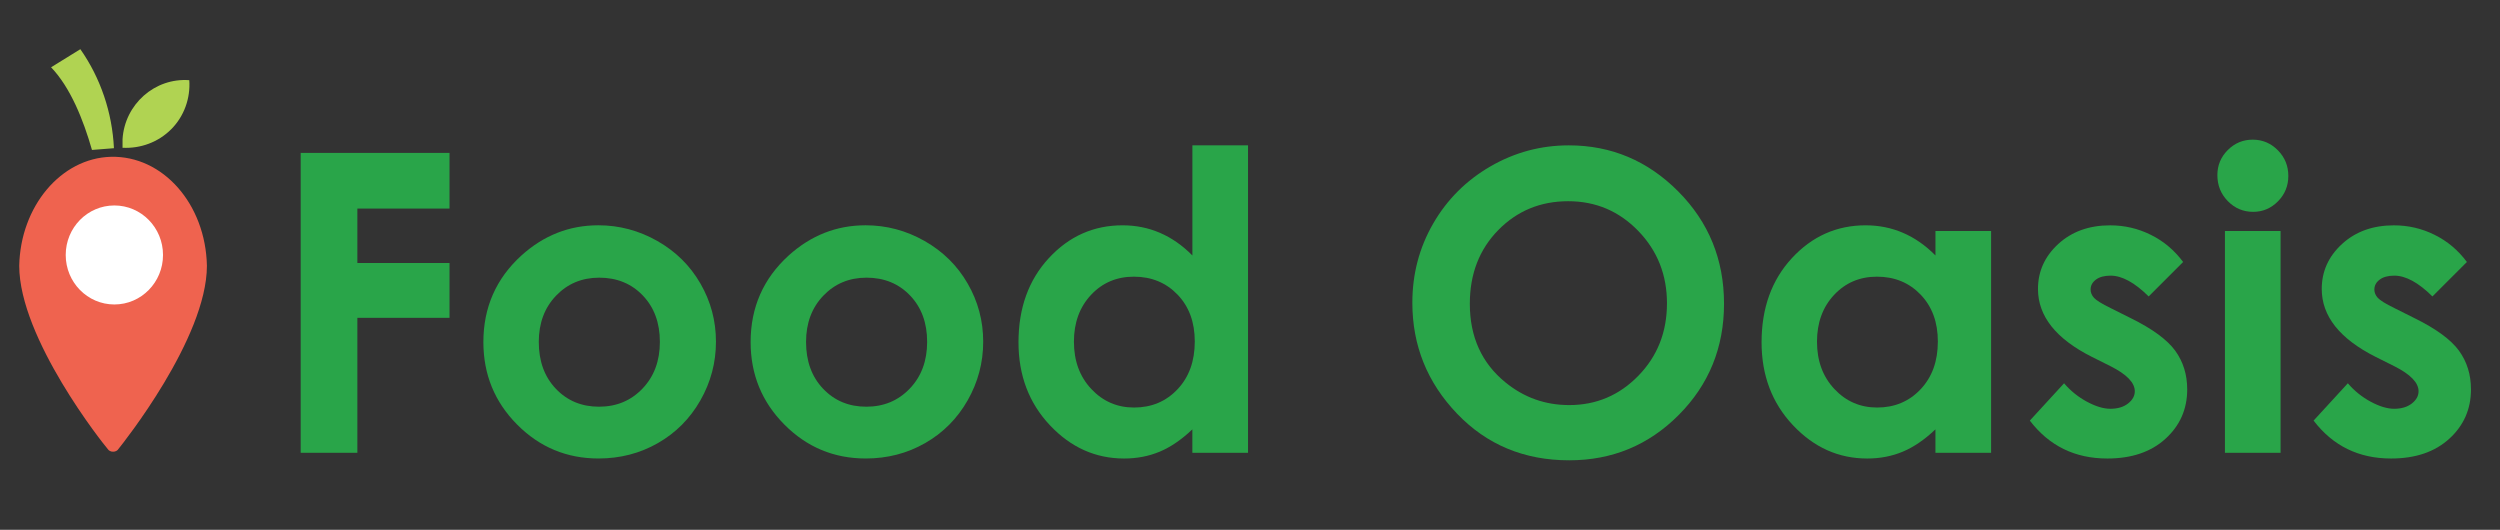 <?xml version="1.0" encoding="utf-8"?>
<!-- Generator: Adobe Illustrator 24.3.0, SVG Export Plug-In . SVG Version: 6.00 Build 0)  -->
<svg version="1.1" id="Layer_1" xmlns="http://www.w3.org/2000/svg" xmlns:xlink="http://www.w3.org/1999/xlink" x="0px" y="0px"
	 viewBox="0 0 877.67 186" style="enable-background:new 0 0 877.67 186;" xml:space="preserve">
<rect x="0" y="0" width="877.67" height="186" fill="#333333" stroke="none"/>
<style type="text/css">
	.st0{enable-background:new    ;}
	.st1{fill:#29A549;}
	.st2{fill:#B0D352;}
	.st3{fill:#EF634F;}
	.st4{fill:#FFFFFF;}
</style>
<g>
	<g class="st0">
		<path class="st1" d="M105.56,53.68h52.25v19.54h-32.35v19.11h32.35v19.25h-32.35v47.38h-19.9V53.68z"/>
		<path class="st1" d="M210.05,79.09c7.35,0,14.25,1.84,20.72,5.51c6.46,3.67,11.51,8.66,15.14,14.96c3.63,6.3,5.44,13.1,5.44,20.4
			c0,7.35-1.83,14.22-5.47,20.61c-3.65,6.39-8.62,11.39-14.92,14.99c-6.3,3.6-13.24,5.4-20.83,5.4c-11.17,0-20.7-3.97-28.59-11.92
			s-11.84-17.59-11.84-28.95c0-12.17,4.46-22.31,13.38-30.42C190.89,82.62,199.88,79.09,210.05,79.09z M210.37,97.48
			c-6.07,0-11.12,2.11-15.16,6.33c-4.04,4.22-6.06,9.63-6.06,16.21c0,6.78,1.99,12.26,5.99,16.46c3.99,4.2,9.04,6.3,15.16,6.3
			c6.12,0,11.21-2.12,15.27-6.37c4.06-4.25,6.09-9.71,6.09-16.39c0-6.68-2-12.11-5.99-16.28C221.68,99.57,216.58,97.48,210.37,97.48
			z"/>
		<path class="st1" d="M303.87,79.09c7.35,0,14.25,1.84,20.72,5.51c6.46,3.67,11.51,8.66,15.14,14.96c3.63,6.3,5.44,13.1,5.44,20.4
			c0,7.35-1.83,14.22-5.47,20.61c-3.65,6.39-8.62,11.39-14.92,14.99c-6.3,3.6-13.24,5.4-20.83,5.4c-11.17,0-20.7-3.97-28.59-11.92
			s-11.84-17.59-11.84-28.95c0-12.17,4.46-22.31,13.38-30.42C284.72,82.62,293.71,79.09,303.87,79.09z M304.2,97.48
			c-6.07,0-11.12,2.11-15.16,6.33c-4.04,4.22-6.06,9.63-6.06,16.21c0,6.78,1.99,12.26,5.99,16.46c3.99,4.2,9.04,6.3,15.16,6.3
			c6.12,0,11.21-2.12,15.27-6.37c4.06-4.25,6.09-9.71,6.09-16.39c0-6.68-2-12.11-5.99-16.28C315.51,99.57,310.41,97.48,304.2,97.48z
			"/>
		<path class="st1" d="M418.6,51.03h19.54v107.93H418.6v-8.23c-3.81,3.63-7.64,6.24-11.47,7.84s-7.99,2.4-12.47,2.4
			c-10.06,0-18.75-3.9-26.09-11.7c-7.34-7.8-11.01-17.5-11.01-29.09c0-12.02,3.55-21.88,10.65-29.56
			c7.1-7.68,15.73-11.52,25.88-11.52c4.67,0,9.05,0.88,13.15,2.65c4.1,1.77,7.89,4.41,11.37,7.94V51.03z M398.06,97.13
			c-6.04,0-11.06,2.14-15.05,6.41c-3.99,4.27-5.99,9.75-5.99,16.42c0,6.73,2.03,12.26,6.1,16.6c4.07,4.34,9.07,6.51,15.01,6.51
			c6.13,0,11.22-2.13,15.26-6.41c4.04-4.27,6.06-9.86,6.06-16.78c0-6.77-2.02-12.26-6.06-16.46
			C409.35,99.23,404.24,97.13,398.06,97.13z"/>
		<path class="st1" d="M550.75,51.03c14.9,0,27.7,5.39,38.42,16.17c10.72,10.78,16.08,23.93,16.08,39.43
			c0,15.36-5.29,28.37-15.86,39.01s-23.41,15.96-38.49,15.96c-15.8,0-28.93-5.46-39.39-16.39c-10.46-10.93-15.68-23.9-15.68-38.93
			c0-10.07,2.43-19.32,7.3-27.77c4.87-8.44,11.57-15.14,20.09-20.08C531.74,53.5,540.92,51.03,550.75,51.03z M550.54,70.64
			c-9.74,0-17.94,3.39-24.57,10.16c-6.64,6.78-9.96,15.39-9.96,25.84c0,11.64,4.18,20.85,12.54,27.63c6.5,5.3,13.95,7.94,22.35,7.94
			c9.5,0,17.6-3.44,24.29-10.31c6.69-6.87,10.03-15.34,10.03-25.41c0-10.02-3.37-18.5-10.1-25.44S560.19,70.64,550.54,70.64z"/>
		<path class="st1" d="M679.47,81.09h19.54v77.87h-19.54v-8.23c-3.81,3.63-7.64,6.24-11.47,7.84s-7.99,2.4-12.47,2.4
			c-10.06,0-18.75-3.9-26.09-11.7c-7.34-7.8-11.01-17.5-11.01-29.09c0-12.02,3.55-21.88,10.65-29.56
			c7.1-7.68,15.73-11.52,25.88-11.52c4.67,0,9.05,0.88,13.15,2.65c4.1,1.77,7.89,4.41,11.37,7.94V81.09z M658.93,97.13
			c-6.04,0-11.06,2.14-15.05,6.41c-3.99,4.27-5.99,9.75-5.99,16.42c0,6.73,2.03,12.26,6.1,16.6c4.07,4.34,9.07,6.51,15.01,6.51
			c6.13,0,11.22-2.13,15.26-6.41c4.04-4.27,6.06-9.86,6.06-16.78c0-6.77-2.02-12.26-6.06-16.46
			C670.23,99.23,665.11,97.13,658.93,97.13z"/>
		<path class="st1" d="M766.43,91.97l-12.1,12.1c-4.91-4.87-9.38-7.3-13.38-7.3c-2.2,0-3.91,0.47-5.15,1.4
			c-1.24,0.93-1.86,2.09-1.86,3.47c0,1.05,0.39,2.02,1.18,2.9c0.79,0.88,2.73,2.09,5.83,3.61l7.16,3.58
			c7.54,3.72,12.71,7.52,15.53,11.38c2.81,3.87,4.22,8.4,4.22,13.6c0,6.92-2.54,12.69-7.62,17.32c-5.08,4.63-11.89,6.94-20.43,6.94
			c-11.36,0-20.42-4.44-27.2-13.31l12.02-13.1c2.29,2.67,4.97,4.83,8.05,6.48c3.08,1.65,5.81,2.47,8.19,2.47
			c2.58,0,4.65-0.62,6.23-1.86c1.58-1.24,2.36-2.67,2.36-4.29c0-3.01-2.84-5.94-8.52-8.8l-6.58-3.29
			c-12.6-6.35-18.89-14.29-18.89-23.83c0-6.15,2.37-11.42,7.12-15.78s10.82-6.55,18.21-6.55c5.06,0,9.82,1.11,14.28,3.33
			C759.55,84.64,763.33,87.82,766.43,91.97z"/>
		<path class="st1" d="M790.87,49.03c3.42,0,6.36,1.24,8.81,3.72c2.45,2.48,3.68,5.49,3.68,9.02c0,3.48-1.21,6.45-3.64,8.91
			c-2.43,2.46-5.33,3.69-8.71,3.69c-3.47,0-6.44-1.25-8.89-3.76s-3.67-5.55-3.67-9.12c0-3.44,1.21-6.37,3.64-8.8
			C784.52,50.25,787.44,49.03,790.87,49.03z M781.1,81.09h19.54v77.87H781.1V81.09z"/>
		<path class="st1" d="M866.05,91.97l-12.1,12.1c-4.91-4.87-9.38-7.3-13.38-7.3c-2.2,0-3.91,0.47-5.15,1.4
			c-1.24,0.93-1.86,2.09-1.86,3.47c0,1.05,0.39,2.02,1.18,2.9c0.79,0.88,2.73,2.09,5.83,3.61l7.16,3.58
			c7.54,3.72,12.71,7.52,15.53,11.38c2.81,3.87,4.22,8.4,4.22,13.6c0,6.92-2.54,12.69-7.62,17.32c-5.08,4.63-11.89,6.94-20.43,6.94
			c-11.36,0-20.42-4.44-27.2-13.31l12.02-13.1c2.29,2.67,4.97,4.83,8.05,6.48c3.08,1.65,5.81,2.47,8.19,2.47
			c2.58,0,4.65-0.62,6.23-1.86c1.58-1.24,2.36-2.67,2.36-4.29c0-3.01-2.84-5.94-8.52-8.8l-6.58-3.29
			c-12.6-6.35-18.89-14.29-18.89-23.83c0-6.15,2.37-11.42,7.12-15.78s10.82-6.55,18.21-6.55c5.06,0,9.82,1.11,14.28,3.33
			C859.17,84.64,862.95,87.82,866.05,91.97z"/>
	</g>
</g>
<path class="st2" d="M60.1,45.38c4.53-4.53,6.8-10.88,6.35-17.23c-12.09-0.91-22.67,8.46-23.43,20.71c0,1.06,0,2.12,0,3.02
	C49.37,52.19,55.57,49.92,60.1,45.38z"/>
<path class="st2" d="M40,52.03c-0.6-12.54-4.69-24.63-11.79-34.76l-10.28,6.35c6.8,7.1,11.33,18.44,14.36,29.02"/>
<path class="st3" d="M39.7,158.58c0.76,0,1.51-0.3,1.96-1.06c1.21-1.51,30.98-38.69,30.98-64.23c-0.45-21.61-15.42-38.69-33.7-38.24
	C21.41,55.51,7.2,72.44,6.75,93.29c0,25.54,29.62,62.72,30.98,64.23C38.19,158.28,38.94,158.58,39.7,158.58z"/>
<ellipse class="st4" cx="40.15" cy="89.51" rx="17.08" ry="17.38"/>
</svg>

